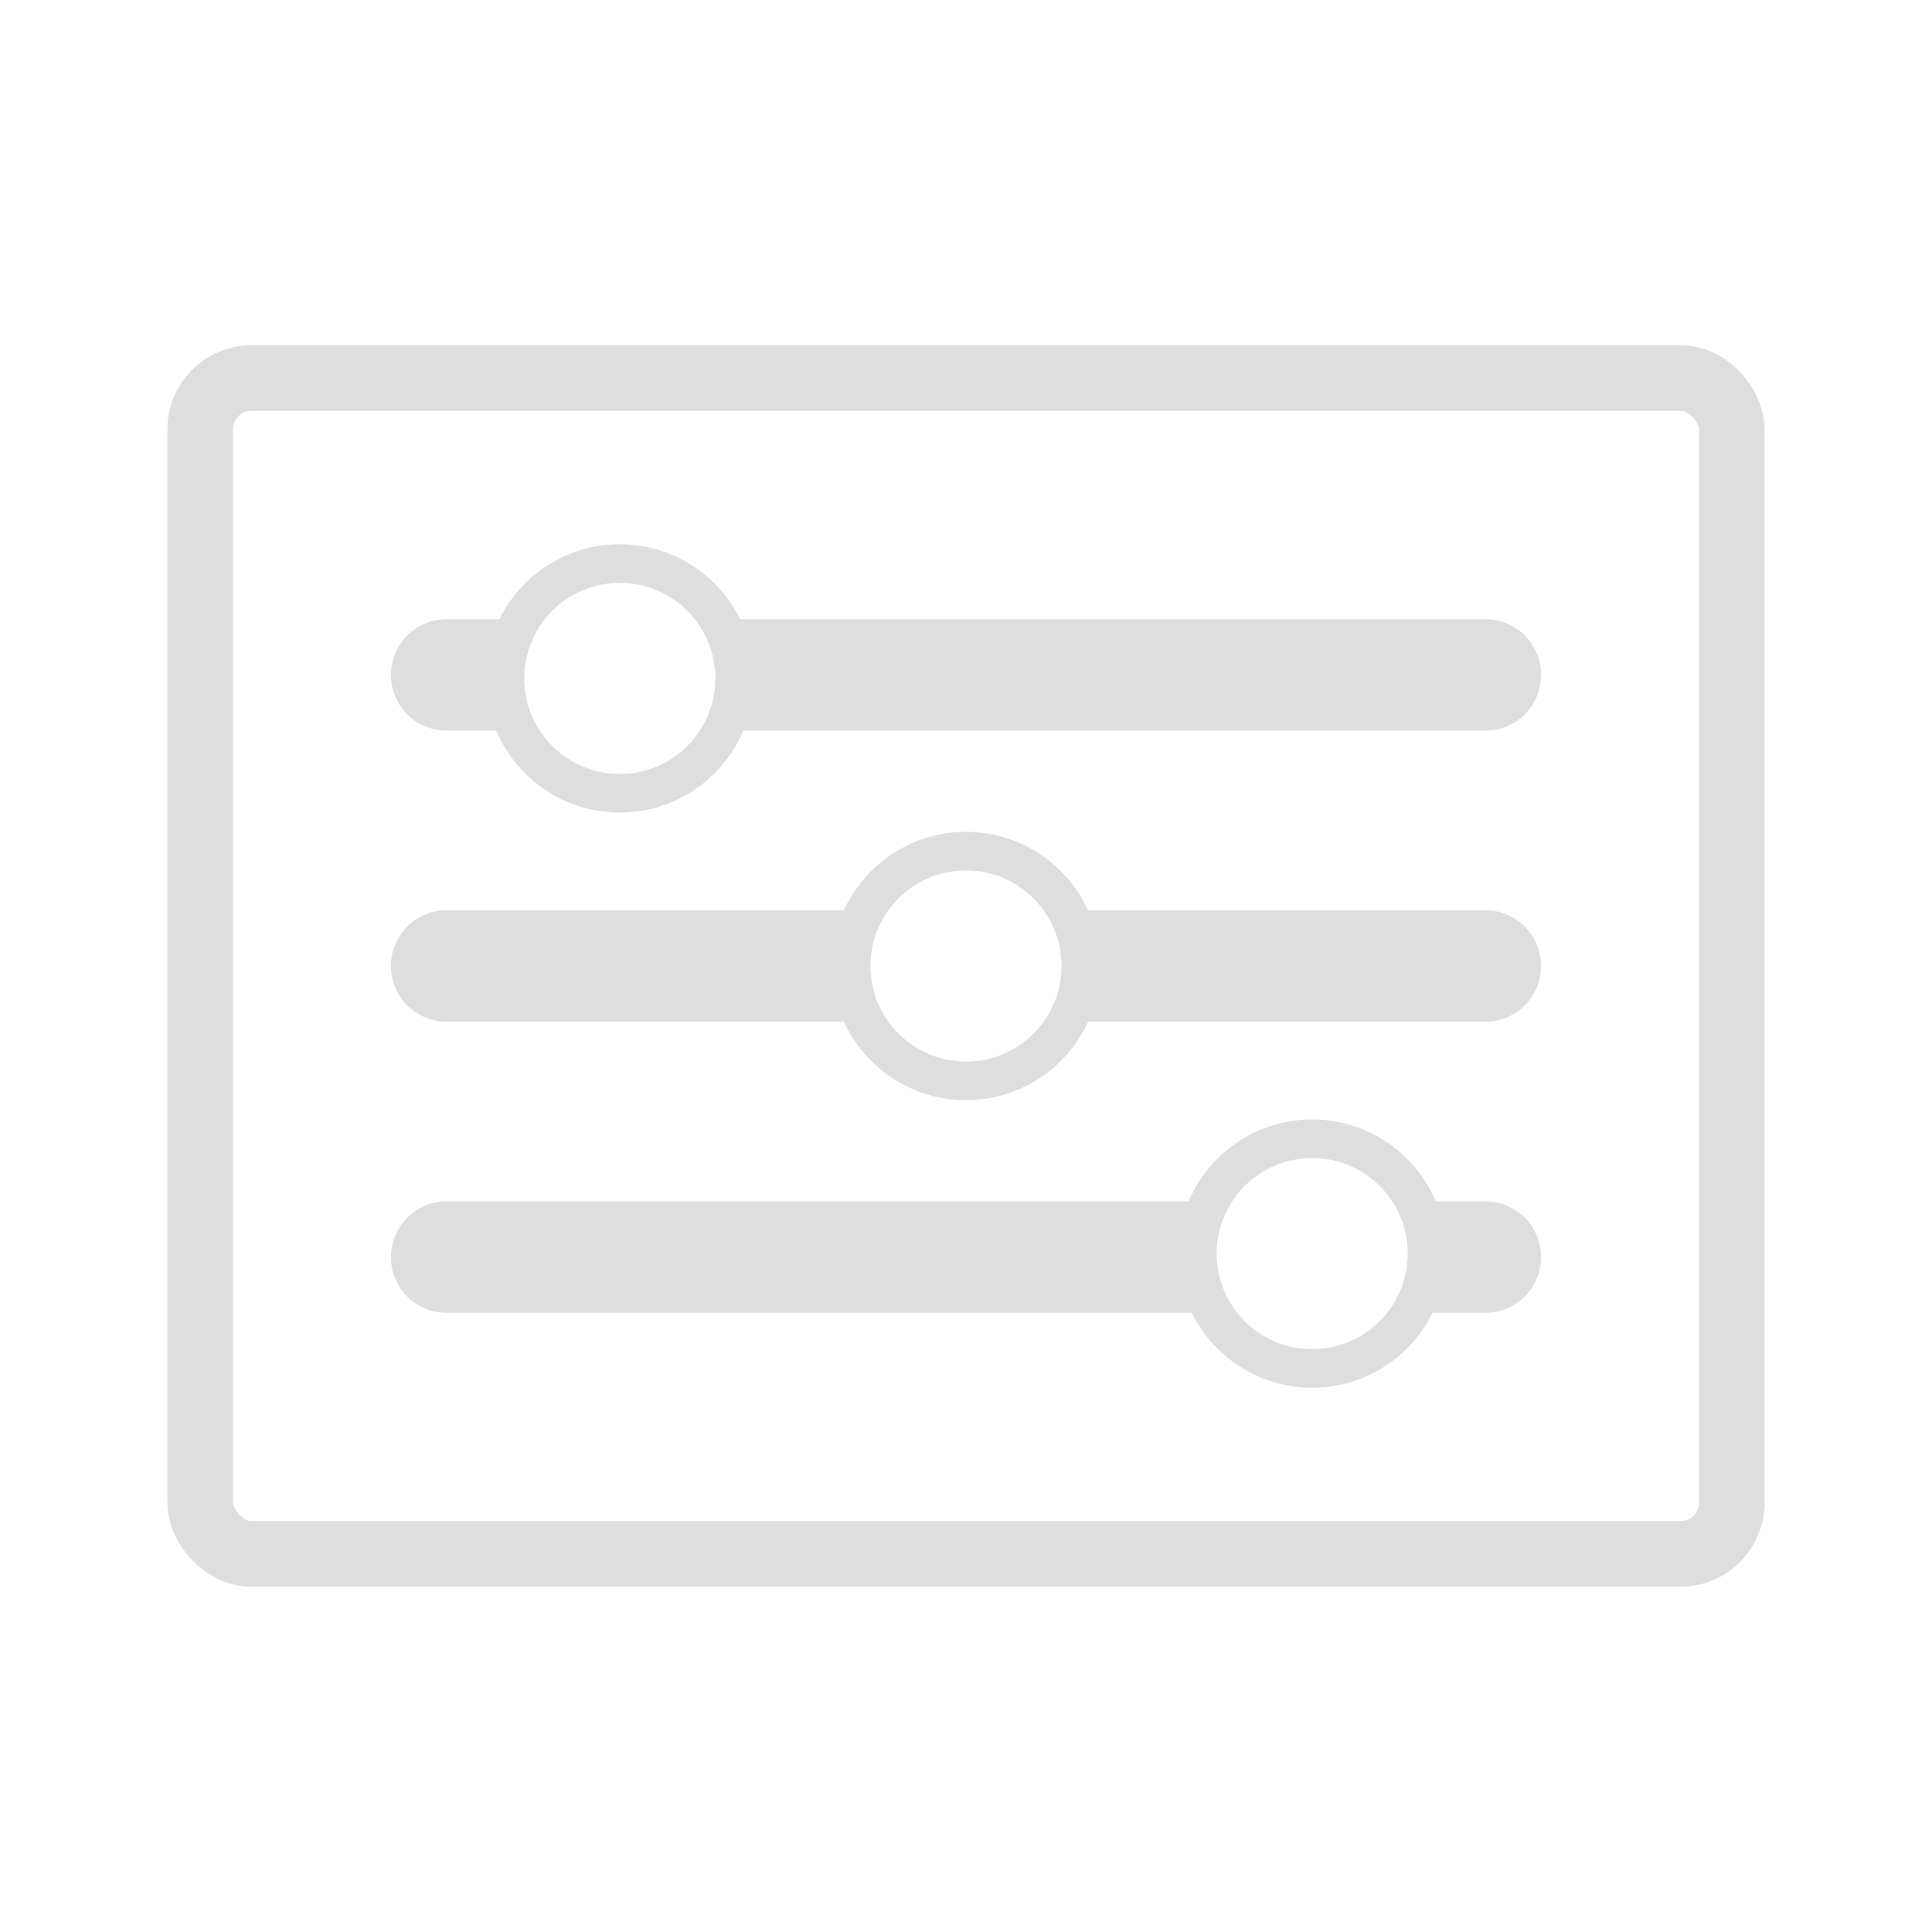 <?xml version="1.0" encoding="UTF-8" standalone="no"?>
<!-- Created with Inkscape (http://www.inkscape.org/) -->

<svg
   width="56mm"
   height="56mm"
   viewBox="0 0 56 56"
   version="1.1"
   id="svg5"
   xml:space="preserve"
   inkscape:version="1.2.2 (b0a8486541, 2022-12-01)"
   sodipodi:docname="icon-min-settings.svg"
   xmlns:inkscape="http://www.inkscape.org/namespaces/inkscape"
   xmlns:sodipodi="http://sodipodi.sourceforge.net/DTD/sodipodi-0.dtd"
   xmlns="http://www.w3.org/2000/svg"
   xmlns:svg="http://www.w3.org/2000/svg"><sodipodi:namedview
     id="namedview7"
     pagecolor="#ffffff"
     bordercolor="#000000"
     borderopacity="0.25"
     inkscape:showpageshadow="2"
     inkscape:pageopacity="0.0"
     inkscape:pagecheckerboard="0"
     inkscape:deskcolor="#d1d1d1"
     inkscape:document-units="mm"
     showgrid="false"
     inkscape:zoom="2.0909785"
     inkscape:cx="5.0215724"
     inkscape:cy="178.6245"
     inkscape:window-width="2560"
     inkscape:window-height="992"
     inkscape:window-x="1680"
     inkscape:window-y="0"
     inkscape:window-maximized="1"
     inkscape:current-layer="layer1"
     showguides="false" /><defs
     id="defs2" /><g
     inkscape:label="Camada 1"
     inkscape:groupmode="layer"
     id="layer1"><rect
       style="fill:none;stroke:#dedede;stroke-width:1.9;stroke-linecap:round;stroke-linejoin:round;stroke-dasharray:none;stroke-opacity:1"
       id="rect1292"
       width="44.396"
       height="34.083"
       x="5.802"
       y="10.958"
       rx="1.488"
       ry="1.488" /><circle
       style="fill:none;stroke:#dedede;stroke-width:1.119;stroke-linecap:round;stroke-linejoin:round;stroke-dasharray:none;stroke-opacity:1"
       id="path670"
       cx="17.965"
       cy="19.664"
       r="3.329" /><circle
       style="fill:none;stroke:#dedede;stroke-width:1.119;stroke-linecap:round;stroke-linejoin:round;stroke-dasharray:none;stroke-opacity:1"
       id="circle1228"
       cx="38.035"
       cy="36.336"
       r="3.329" /><path
       id="rect1986"
       style="fill:#dedede;stroke-width:0.891;stroke-linecap:round;stroke-linejoin:round;fill-opacity:1"
       d="m 12.947,34.822 c -0.895,0 -1.615,0.72 -1.615,1.615 0,0.895 0.72,1.615 1.615,1.615 h 22.237 a 3.329,3.329 0 0 1 -0.479,-1.716 3.329,3.329 0 0 1 0.366,-1.514 z m 28.053,0 a 3.329,3.329 0 0 1 0.364,1.514 3.329,3.329 0 0 1 -0.479,1.716 h 2.168 c 0.895,0 1.614,-0.72 1.614,-1.615 0,-0.895 -0.72,-1.615 -1.614,-1.615 z" /><circle
       style="fill:none;stroke:#dedede;stroke-width:1.119;stroke-linecap:round;stroke-linejoin:round;stroke-dasharray:none;stroke-opacity:1"
       id="circle1991"
       cx="28"
       cy="28"
       r="3.329" /><path
       id="rect1996"
       style="fill:#dedede;stroke-width:0.891;stroke-linecap:round;stroke-linejoin:round;fill-opacity:1"
       d="m 12.947,26.385 c -0.895,0 -1.615,0.72 -1.615,1.615 0,0.895 0.72,1.615 1.615,1.615 h 12.144 a 3.329,3.329 0 0 1 -0.42,-1.615 3.329,3.329 0 0 1 0.42,-1.615 z m 17.964,0 a 3.329,3.329 0 0 1 0.419,1.615 3.329,3.329 0 0 1 -0.42,1.615 h 12.144 c 0.895,0 1.614,-0.72 1.614,-1.615 0,-0.895 -0.72,-1.615 -1.614,-1.615 z" /><path
       id="rect2002"
       style="fill:#dedede;stroke-width:0.891;stroke-linecap:round;stroke-linejoin:round;fill-opacity:1"
       d="m 12.947,17.948 c -0.895,0 -1.615,0.72 -1.615,1.615 0,0.895 0.72,1.614 1.615,1.614 h 2.056 a 3.329,3.329 0 0 1 -0.366,-1.513 3.329,3.329 0 0 1 0.479,-1.716 z m 7.871,0 a 3.329,3.329 0 0 1 0.477,1.716 3.329,3.329 0 0 1 -0.366,1.513 h 22.125 c 0.895,0 1.614,-0.72 1.614,-1.614 0,-0.895 -0.72,-1.615 -1.614,-1.615 z" /></g></svg>
